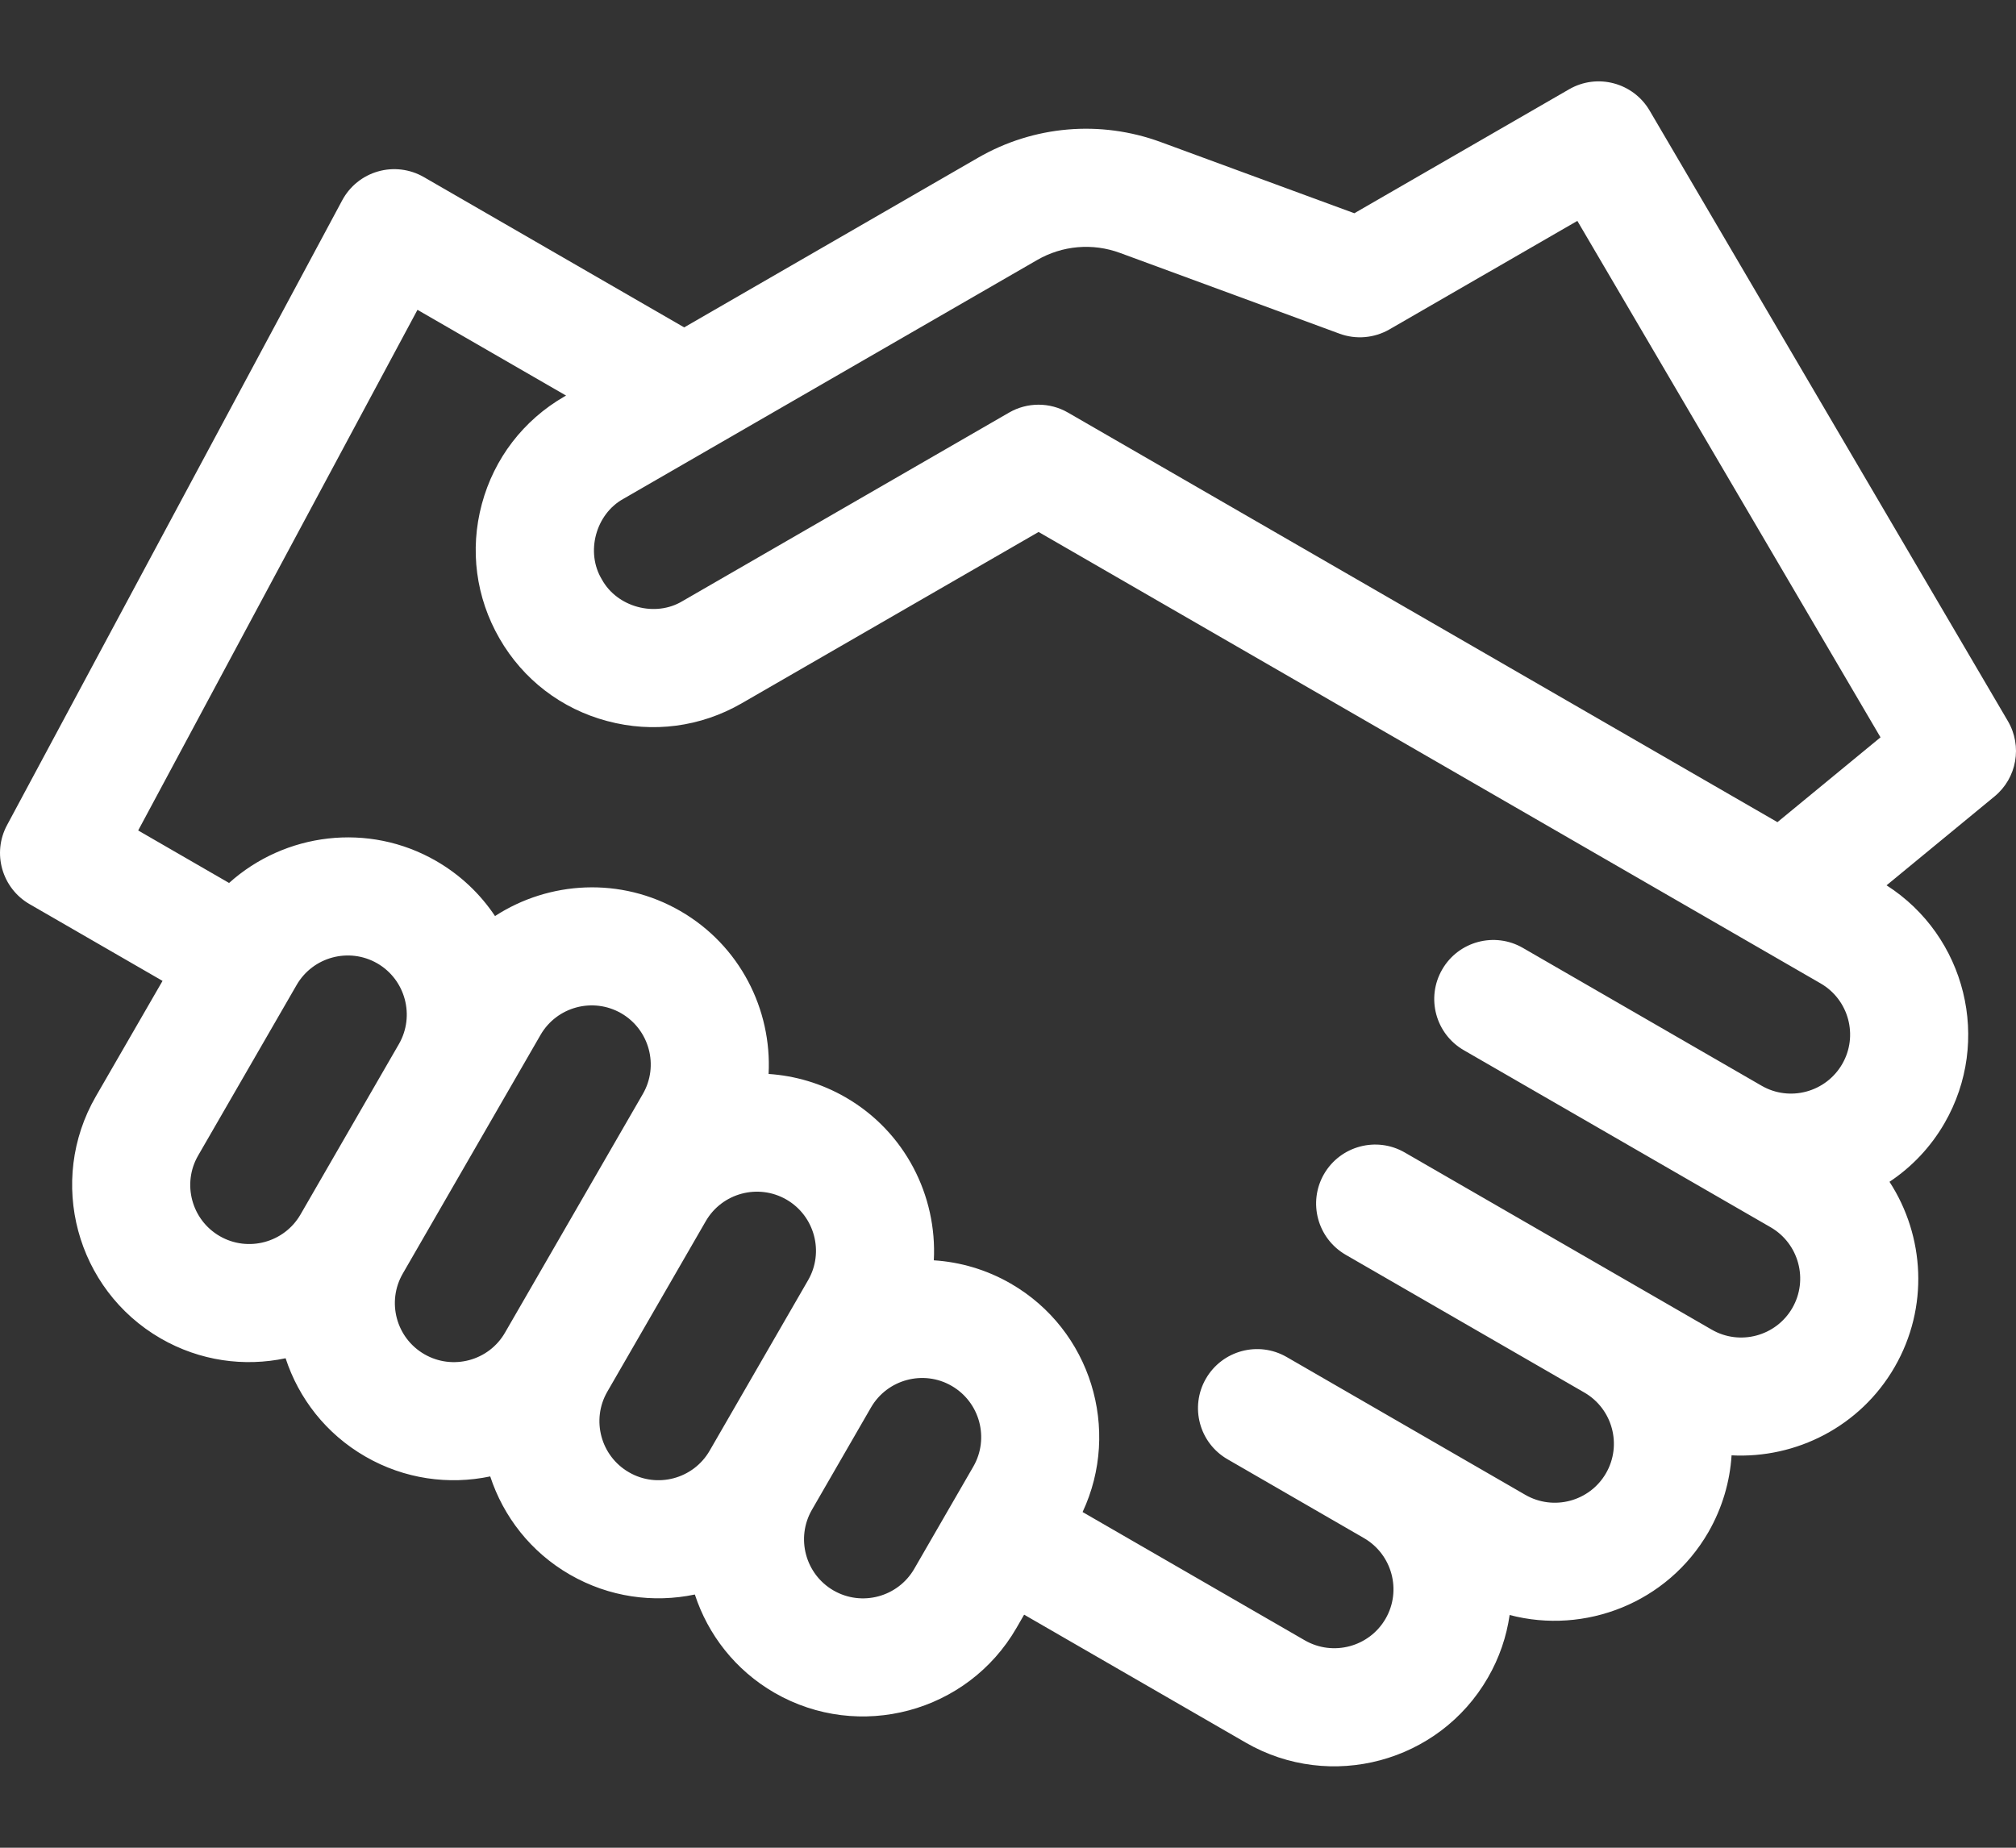 <svg width="24" height="22" viewBox="0 0 24 22" fill="none" xmlns="http://www.w3.org/2000/svg">
<rect x="0" y="0" width="24" height="22" fill="#333333" stroke="none"/>
<path d="M23.903 8.585L19.638 1.316C19.442 0.983 19.014 0.87 18.68 1.063L16.123 2.539L13.82 1.692C13.1 1.427 12.306 1.495 11.642 1.879L8.145 3.898L5.045 2.108C4.88 2.013 4.684 1.989 4.501 2.041C4.318 2.093 4.164 2.217 4.074 2.385L0.084 9.824C-0.096 10.158 0.023 10.575 0.352 10.765L1.935 11.679L1.141 13.054C0.559 14.062 0.906 15.354 1.913 15.936C2.381 16.206 2.909 16.276 3.4 16.172C3.556 16.649 3.881 17.072 4.349 17.342C4.816 17.612 5.345 17.682 5.836 17.579C5.992 18.055 6.317 18.479 6.784 18.748C7.252 19.018 7.781 19.088 8.272 18.985C8.428 19.462 8.753 19.885 9.22 20.155C10.227 20.736 11.52 20.39 12.101 19.383L12.192 19.225L14.831 20.749C15.838 21.33 17.131 20.984 17.712 19.977C17.85 19.739 17.935 19.485 17.972 19.229C18.869 19.465 19.851 19.085 20.337 18.244C20.504 17.954 20.594 17.641 20.614 17.328C21.381 17.368 22.145 16.987 22.555 16.277C22.965 15.567 22.913 14.716 22.494 14.071C22.756 13.897 22.982 13.662 23.149 13.373C23.715 12.393 23.402 11.144 22.459 10.541L23.744 9.483C24.011 9.264 24.078 8.883 23.903 8.585ZM12.345 3.097C12.647 2.922 13.008 2.891 13.335 3.012L15.947 3.973C16.143 4.045 16.36 4.026 16.541 3.922L18.778 2.63L22.387 8.779L21.16 9.789L12.715 4.913C12.498 4.787 12.229 4.787 12.012 4.913L8.125 7.157C7.802 7.353 7.347 7.231 7.165 6.899C6.969 6.576 7.091 6.121 7.422 5.939L12.345 3.097ZM2.616 14.718C2.28 14.524 2.165 14.093 2.359 13.758L3.531 11.728C3.725 11.392 4.155 11.277 4.491 11.47C4.827 11.664 4.942 12.095 4.749 12.431L3.577 14.461C3.383 14.796 2.952 14.912 2.616 14.718ZM5.052 16.124C4.716 15.93 4.601 15.5 4.795 15.164L6.435 12.322C6.629 11.986 7.06 11.871 7.396 12.065C7.731 12.259 7.847 12.69 7.653 13.025L6.012 15.867C5.819 16.203 5.388 16.318 5.052 16.124ZM7.488 17.53C7.152 17.337 7.036 16.906 7.23 16.57L8.402 14.54C8.596 14.204 9.027 14.089 9.363 14.283C9.698 14.477 9.814 14.908 9.62 15.243L8.448 17.273C8.254 17.609 7.823 17.724 7.488 17.53ZM9.923 18.937C9.587 18.743 9.472 18.312 9.666 17.976L10.369 16.758C10.563 16.423 10.994 16.307 11.329 16.501C11.665 16.695 11.781 17.126 11.587 17.462L10.884 18.679C10.69 19.015 10.259 19.131 9.923 18.937ZM21.337 15.574C21.143 15.91 20.712 16.025 20.377 15.831L16.723 13.722C16.387 13.528 15.957 13.643 15.762 13.979C15.568 14.316 15.684 14.745 16.02 14.94L18.861 16.58C19.197 16.774 19.313 17.205 19.119 17.541C18.925 17.877 18.494 17.992 18.158 17.798L15.317 16.157C14.98 15.963 14.55 16.079 14.356 16.415C14.162 16.751 14.277 17.181 14.614 17.375L16.237 18.313C16.573 18.507 16.689 18.938 16.495 19.273C16.301 19.609 15.87 19.724 15.534 19.531L12.888 18.003C13.347 17.023 12.987 15.834 12.033 15.283C11.743 15.116 11.43 15.026 11.117 15.006C11.157 14.238 10.776 13.475 10.066 13.065C9.776 12.898 9.463 12.808 9.15 12.787C9.19 12.02 8.809 11.257 8.099 10.847C7.389 10.437 6.537 10.489 5.893 10.907C5.719 10.646 5.484 10.42 5.194 10.252C4.384 9.784 3.388 9.918 2.727 10.513L1.645 9.888L4.97 3.689L6.739 4.71L6.719 4.721C6.231 5.003 5.882 5.458 5.736 6.002C5.59 6.546 5.665 7.115 5.947 7.603C6.228 8.091 6.683 8.44 7.228 8.585C7.772 8.731 8.34 8.656 8.828 8.375L12.364 6.334L21.674 11.709C22.01 11.903 22.125 12.334 21.931 12.669C21.737 13.005 21.306 13.121 20.971 12.927L18.129 11.286C17.793 11.092 17.363 11.207 17.169 11.543C16.974 11.88 17.09 12.31 17.426 12.504L21.08 14.613C21.415 14.807 21.531 15.238 21.337 15.574Z" fill="white"/>
</svg>
